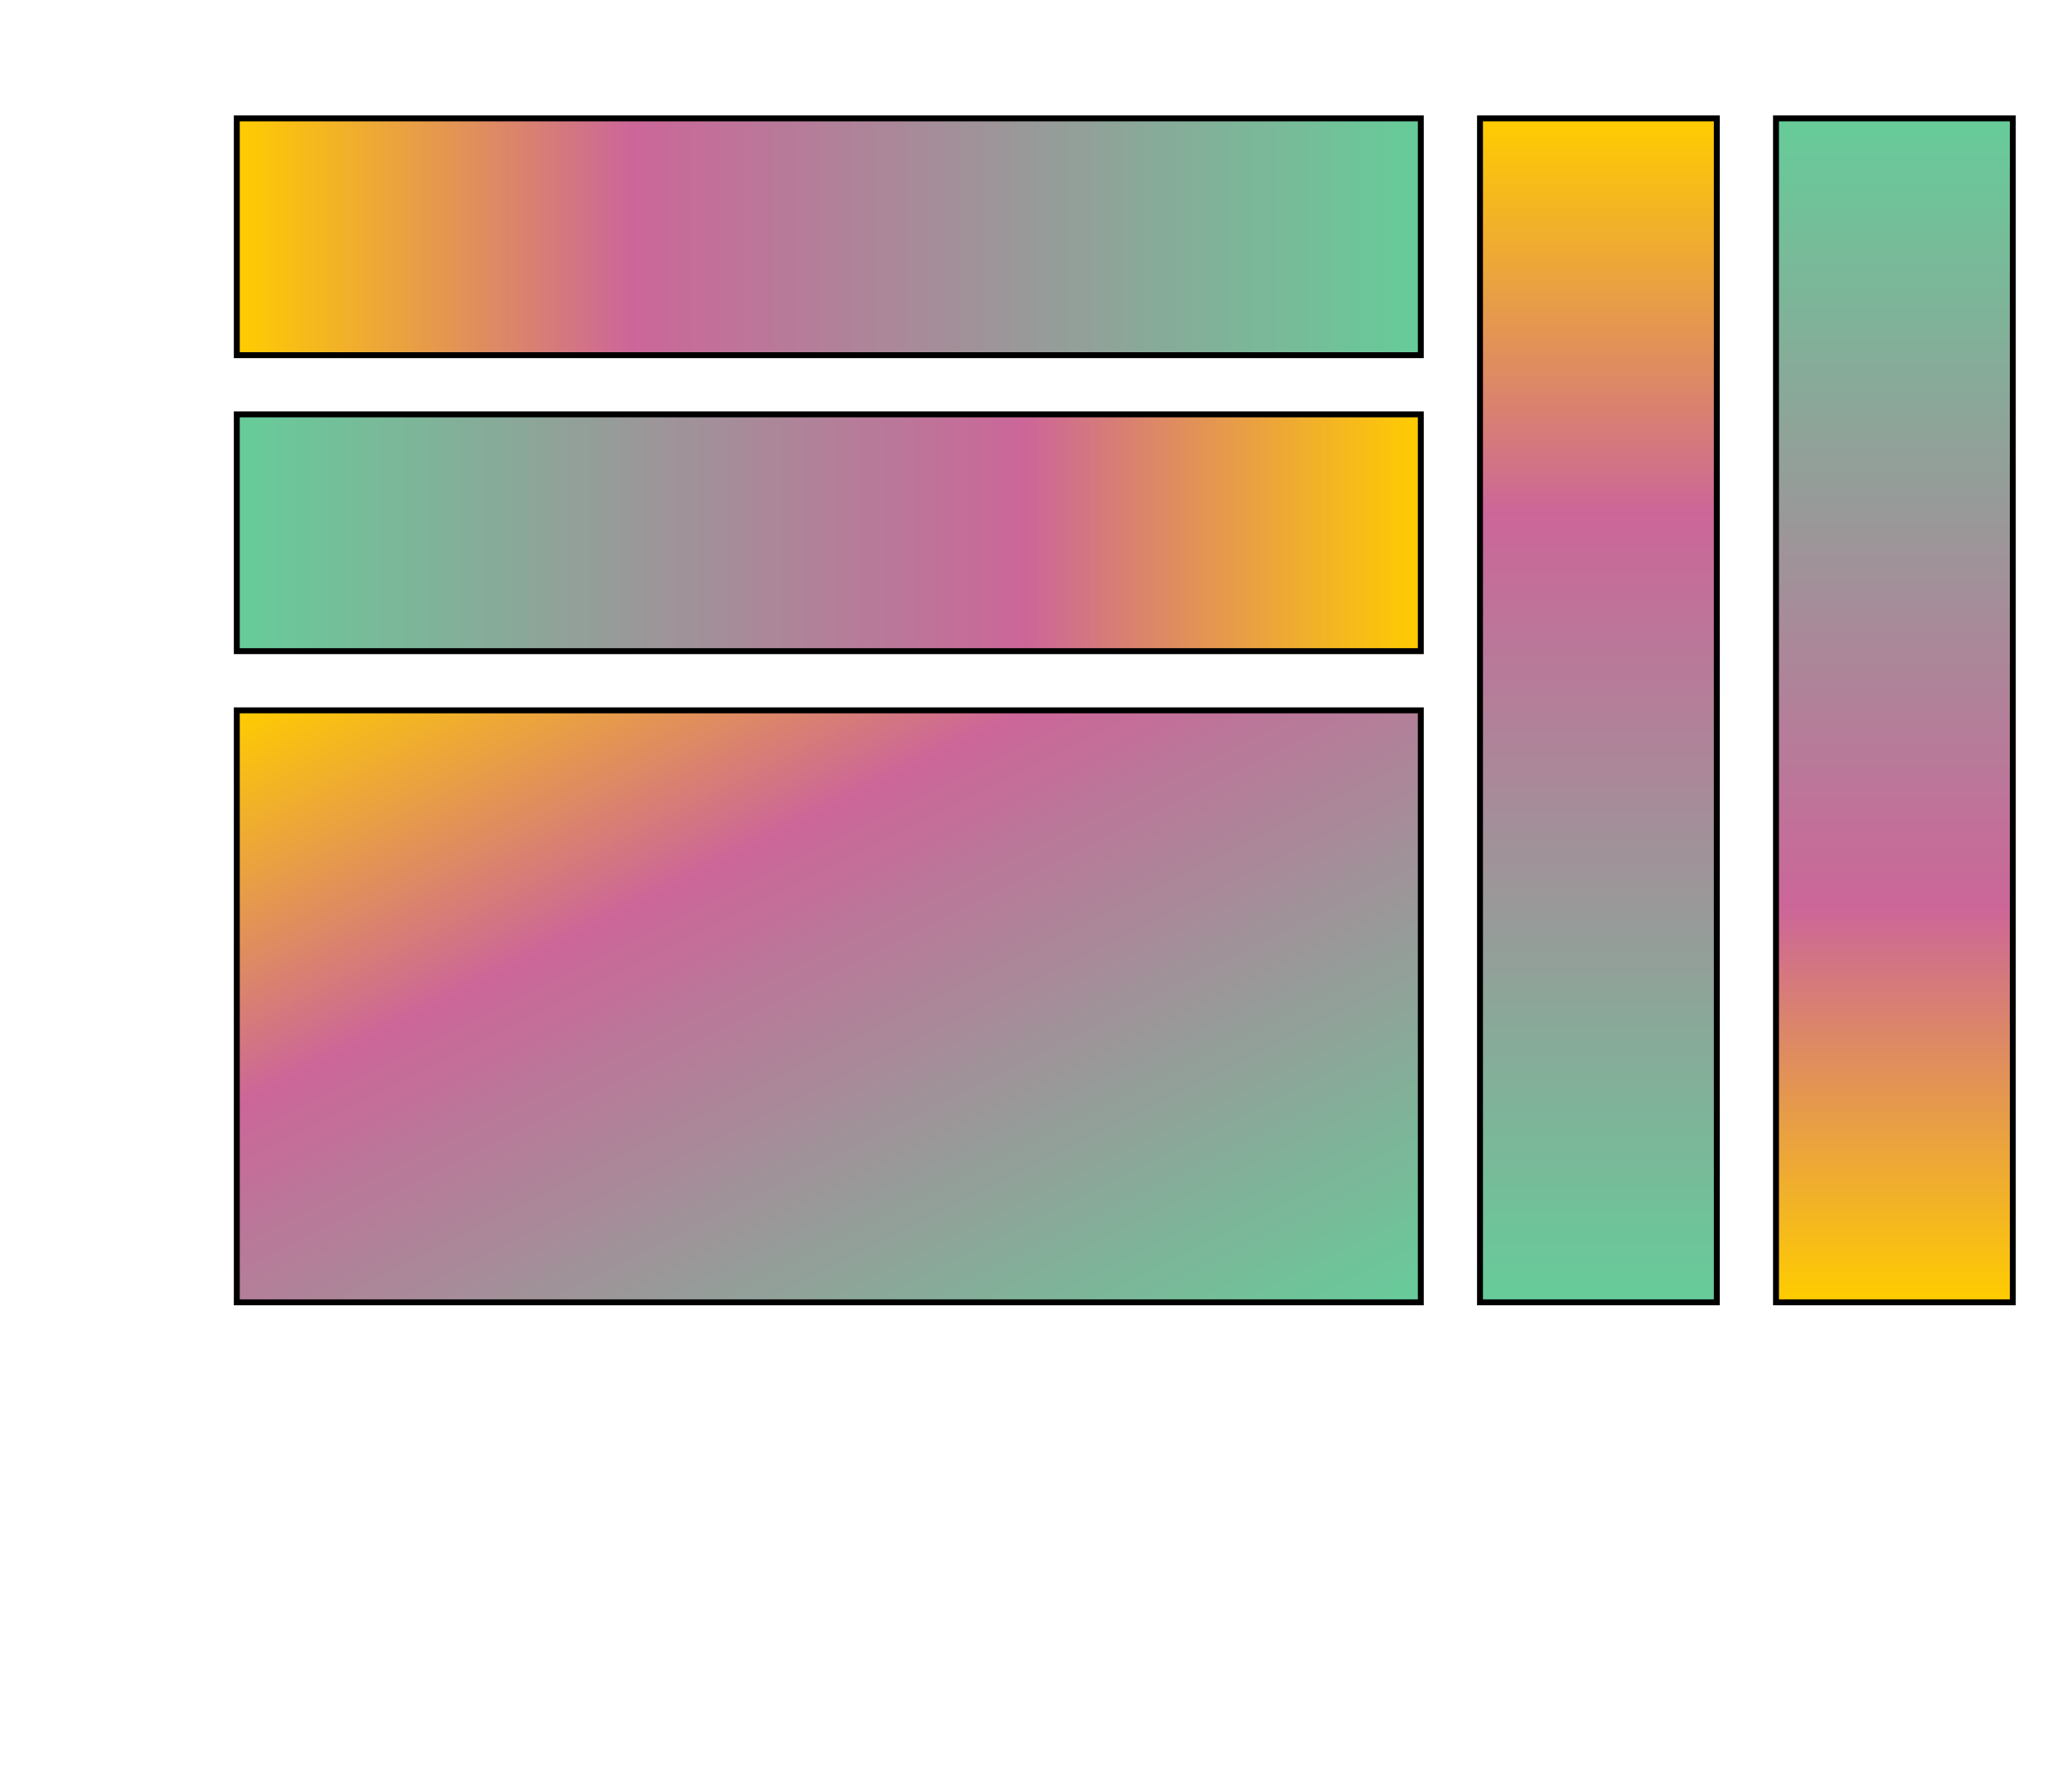 <?xml version="1.0"?>
<!DOCTYPE svg PUBLIC "-//W3C//DTD SVG 1.1//EN"
"http://www.w3.org/Graphics/SVG/1.1/DTD/svg11.dtd">
<svg width="350" height="300" xmlns="http://www.w3.org/2000/svg"  xmlns:xlink="http://www.w3.org/1999/xlink">
    <defs>
        <linearGradient id="three_stops">
            <stop
                offset="0%"
                style="stop-color:#ffcc00;"
            />
            <stop
                offset="33.3%"
                style="stop-color:#cc6699;"
            />
            <stop
                offset="100%"
                style="stop-color:#66cc99;"
            />
        </linearGradient>

        <linearGradient
            id="right_to_left"
            xlink:href="#three_stops"
            x1="100%"
            y1="0"
            x2="0%"
            y2="0%"
        />

        <linearGradient
            id="down"
            xlink:href="#three_stops"
            x1="0%"
            y1="0%"
            x2="0%"
            y2="100%"
        />

        <linearGradient
            id="up"
            xlink:href="#three_stops"
            x1="0%"
            y1="100%"
            x2="0%"
            y2="0%"
        />

        <linearGradient
            id="diagonal"
            xlink:href="#three_stops"
            x1="0%"
            y1="0%"
            x2="100%"
            y2="100%"
        />
    </defs>

    <rect
        x="40"
        y="20"
        width="200"
        height="40"
        style="fill:url(#three_stops);stroke:black;"
    />

    <rect
        x="40"
        y="70"
        width="200"
        height="40"
        style="fill:url(#right_to_left);stroke:black;"
    />

    <rect
        x="250"
        y="20"
        width="40"
        height="200"
        style="fill:url(#down);stroke:black;"
    />

    <rect
        x="300"
        y="20"
        width="40"
        height="200"
        style="fill:url(#up);stroke:black;"
    />

    <rect
        x="40"
        y="120"
        width="200"
        height="100"
        style="fill:url(#diagonal);stroke:black;"
    />

</svg>